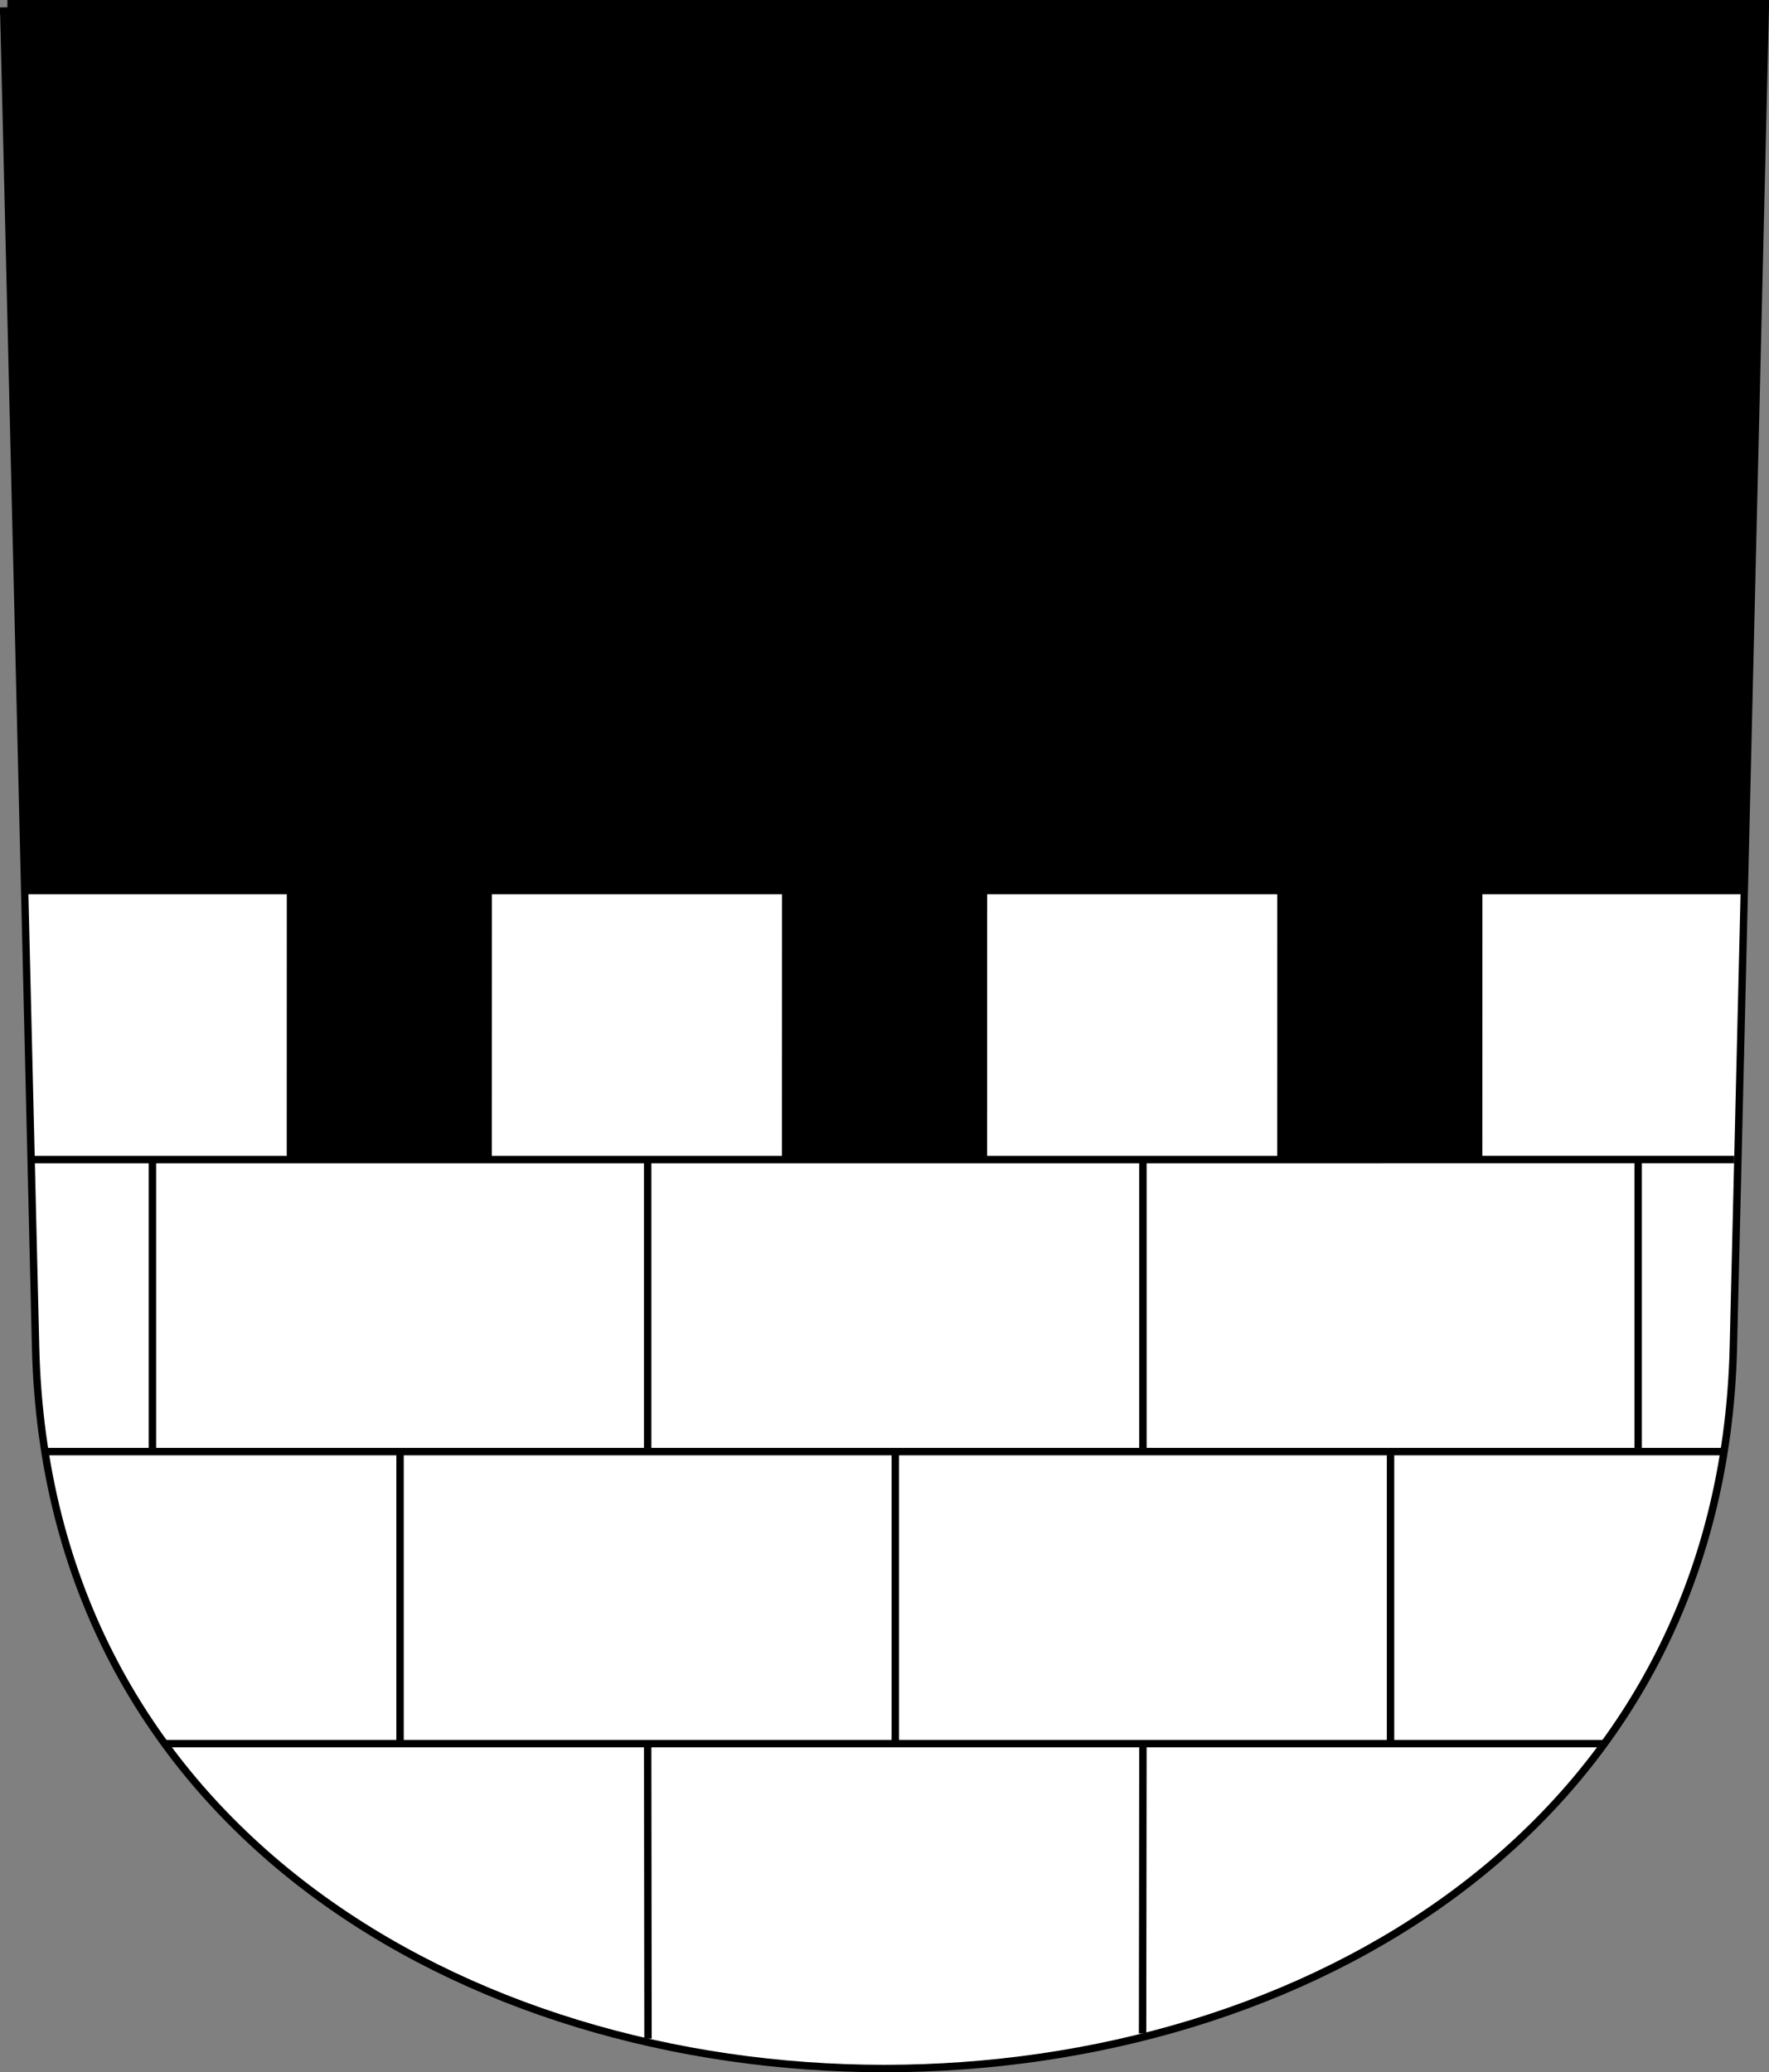 <svg xmlns="http://www.w3.org/2000/svg" version="1.0" width="238.769" height="279.68"><rect width="100%" height="100%" fill="#808080" stroke="none"/><path d="M5.478 792.674 9.783 973.49c3.075 129.154 225.084 129.154 228.159 0l4.305-180.815H5.478z" style="fill:#000;fill-opacity:1;fill-rule:evenodd;stroke:#000;stroke-width:2;stroke-linecap:butt;stroke-miterlimit:4;stroke-dashoffset:0;stroke-opacity:1" transform="translate(-4.478 -791.674)"/><path d="m8.313 108.031 1.468 61.125c3.075 129.154 225.082 129.154 228.156 0l1.47-61.125h-34.845l-.008 35.451h-27.688l.009-35.45h-39.156l-.01 35.45h-27.687l.01-35.45H70.874l-.009 35.45H43.18l.008-35.45H8.313z" transform="translate(-4.478 12.656)" style="fill:#fff;fill-opacity:1;fill-rule:evenodd;stroke:none;stroke-width:1px;stroke-linecap:butt;stroke-linejoin:miter;stroke-opacity:1"/><path d="m8.464 948.179 230.082-.008M10.58 987.59h226.519M26.626 1027h194.25" style="fill:none;fill-opacity:.75;fill-rule:evenodd;stroke:#000;stroke-width:1px;stroke-linecap:butt;stroke-linejoin:miter;stroke-opacity:1" transform="translate(-4.478 -791.674)"/><path d="M25.052 948.557v38.548M91.897 948.557v38.548M158.742 948.557v38.548M225.586 948.557v38.548" style="fill:none;fill-opacity:.75;fill-rule:evenodd;stroke:#000;stroke-width:1px;stroke-linecap:butt;stroke-linejoin:miter;stroke-opacity:1" transform="translate(-4.478 -791.674)"/><path d="M58.474 987.993v38.694M125.32 987.993v38.694M192.164 987.993v38.694" style="fill:none;fill-opacity:.75;fill-rule:evenodd;stroke:#000;stroke-width:1px;stroke-linecap:butt;stroke-linejoin:miter;stroke-opacity:1" transform="translate(-4.478 -791.674)"/><path d="m91.897 1027.369.044 39.438M158.742 1027.369l-.046 38.742" style="fill:none;fill-opacity:.75;fill-rule:evenodd;stroke:#000;stroke-width:1px;stroke-linecap:butt;stroke-linejoin:miter;stroke-opacity:1" transform="translate(-4.478 -791.674)"/></svg>